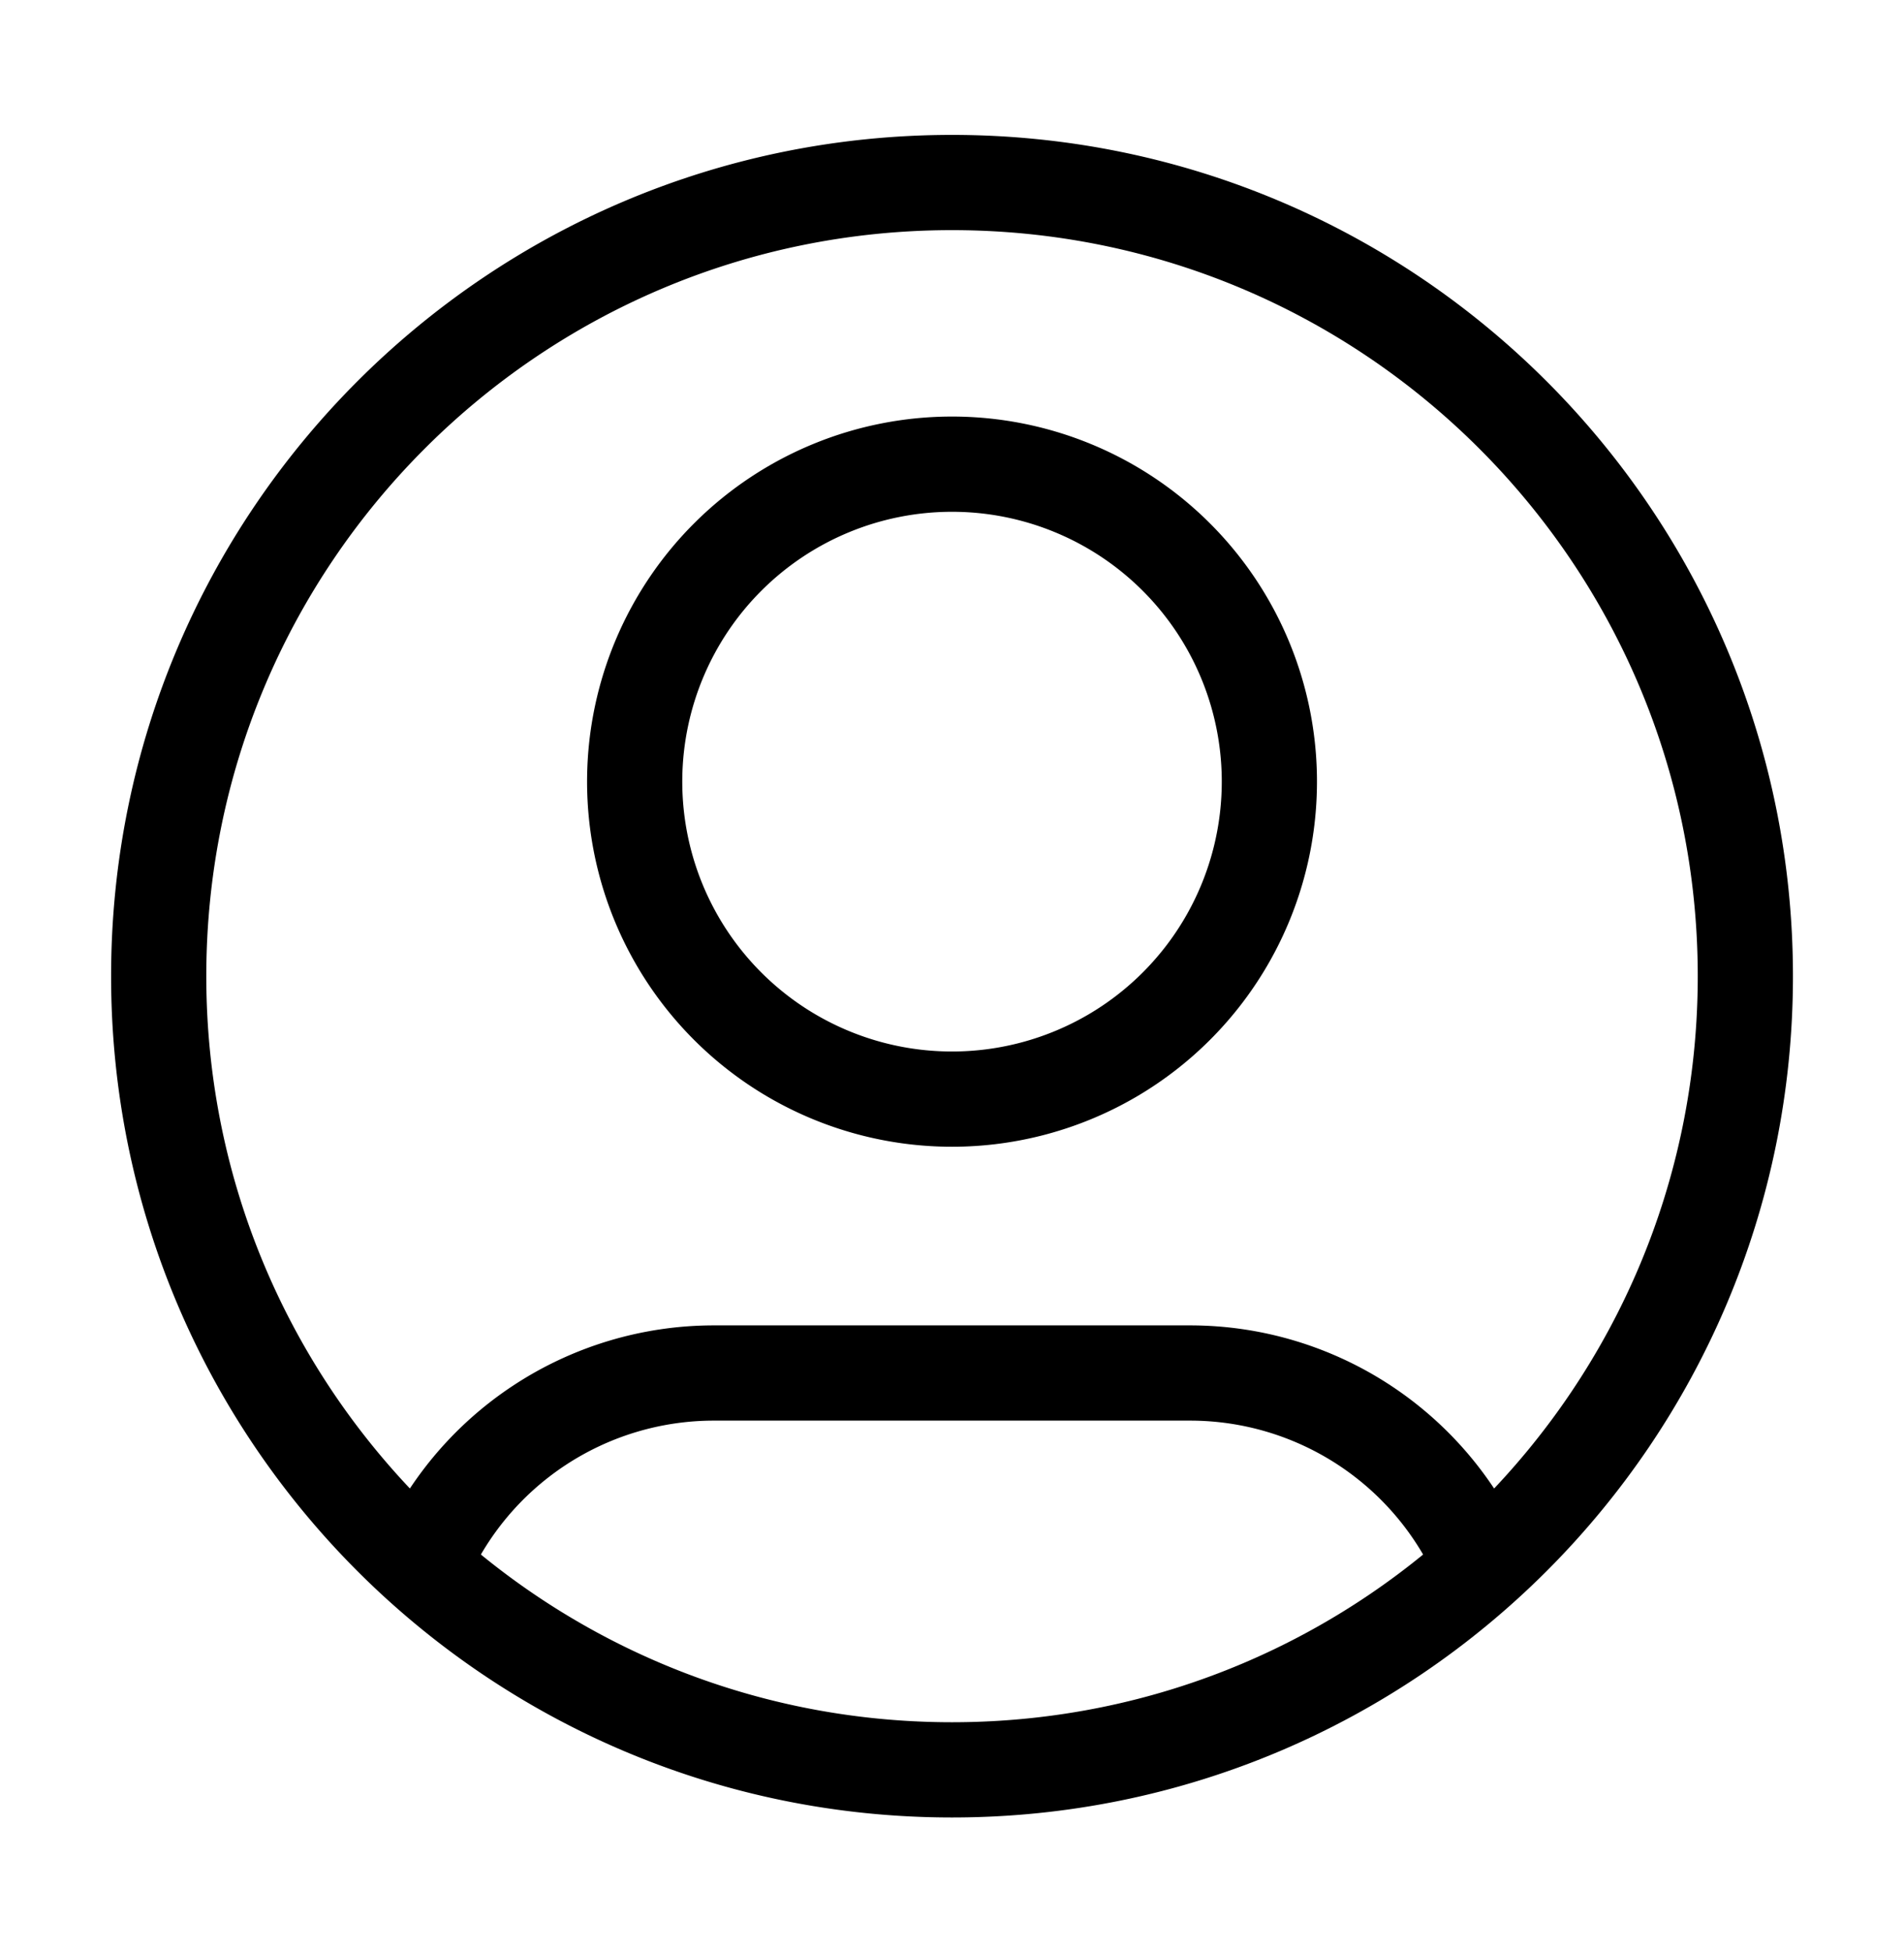 <svg width="40" height="41" fill="none" xmlns="http://www.w3.org/2000/svg"><path d="M8.86 32.897A6.668 6.668 0 0115 28.833h10a6.669 6.669 0 016.14 4.064m-4.473-16.564a6.667 6.667 0 11-13.333 0 6.667 6.667 0 0113.333 0zm10 4.167c0 9.205-7.462 16.667-16.667 16.667-9.205 0-16.666-7.462-16.666-16.667 0-9.205 7.461-16.667 16.666-16.667S36.667 11.295 36.667 20.5z" stroke="currentColor" stroke-width="2" stroke-linecap="round" stroke-linejoin="round"/></svg>